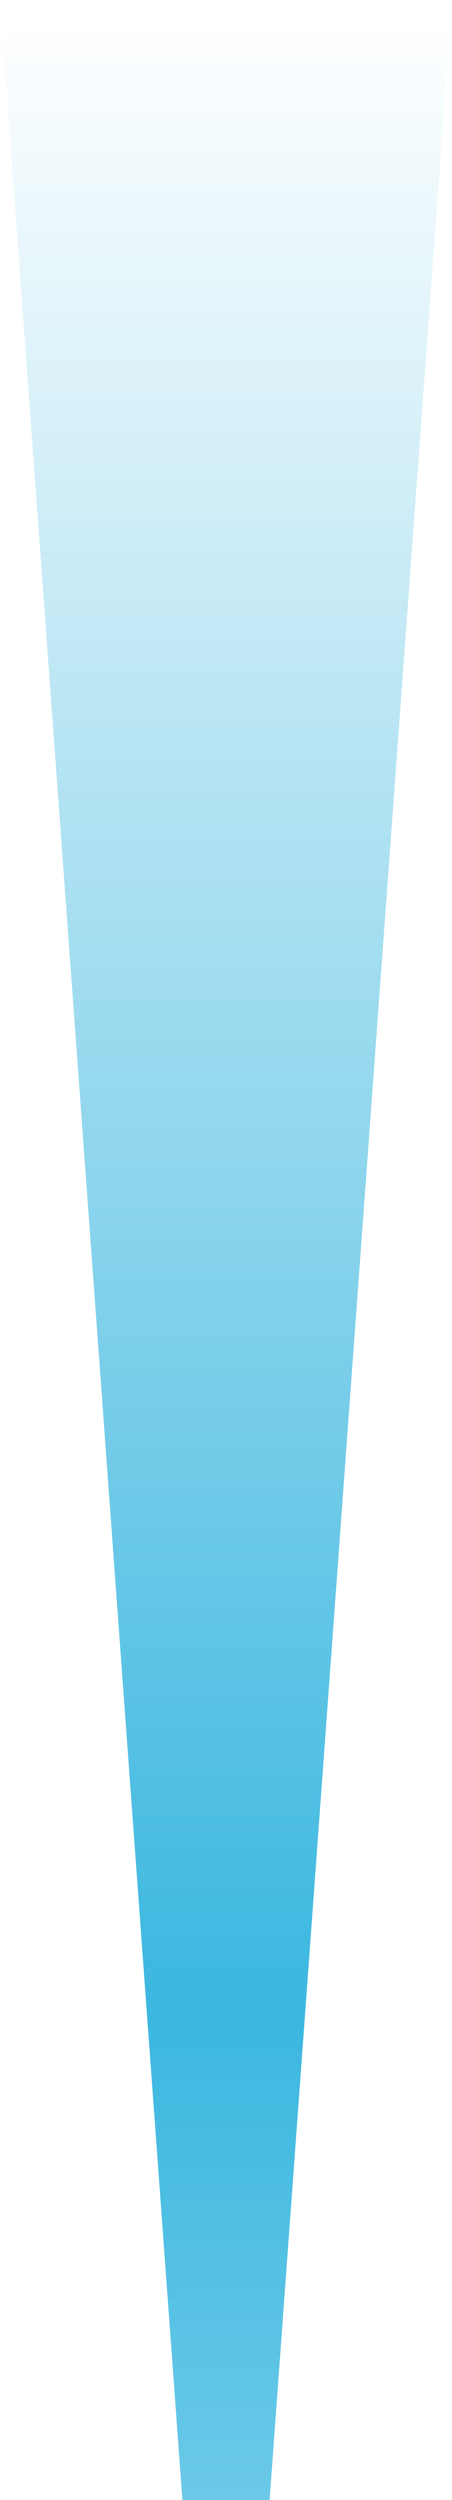<?xml version="1.0" encoding="UTF-8" standalone="no"?>
<svg xmlns:xlink="http://www.w3.org/1999/xlink" height="78.75px" width="14.25px" xmlns="http://www.w3.org/2000/svg">
  <g transform="matrix(1.0, 0.0, 0.0, 1.0, 7.1, 39.4)">
    <path d="M-7.1 -39.4 L7.15 -39.4 1.4 39.35 -1.35 39.35 -7.1 -39.4" fill="url(#gradient0)" fill-rule="evenodd" stroke="none"/>
  </g>
  <defs>
    <linearGradient gradientTransform="matrix(0.0, -0.05, 0.048, 0.0, 2.5, -17.1)" gradientUnits="userSpaceOnUse" id="gradient0" spreadMethod="reflect" x1="-819.2" x2="819.2">
      <stop offset="0.0" stop-color="#3bb7e0"/>
      <stop offset="0.765" stop-color="#3bb7e0" stop-opacity="0.0"/>
    </linearGradient>
  </defs>
</svg>
